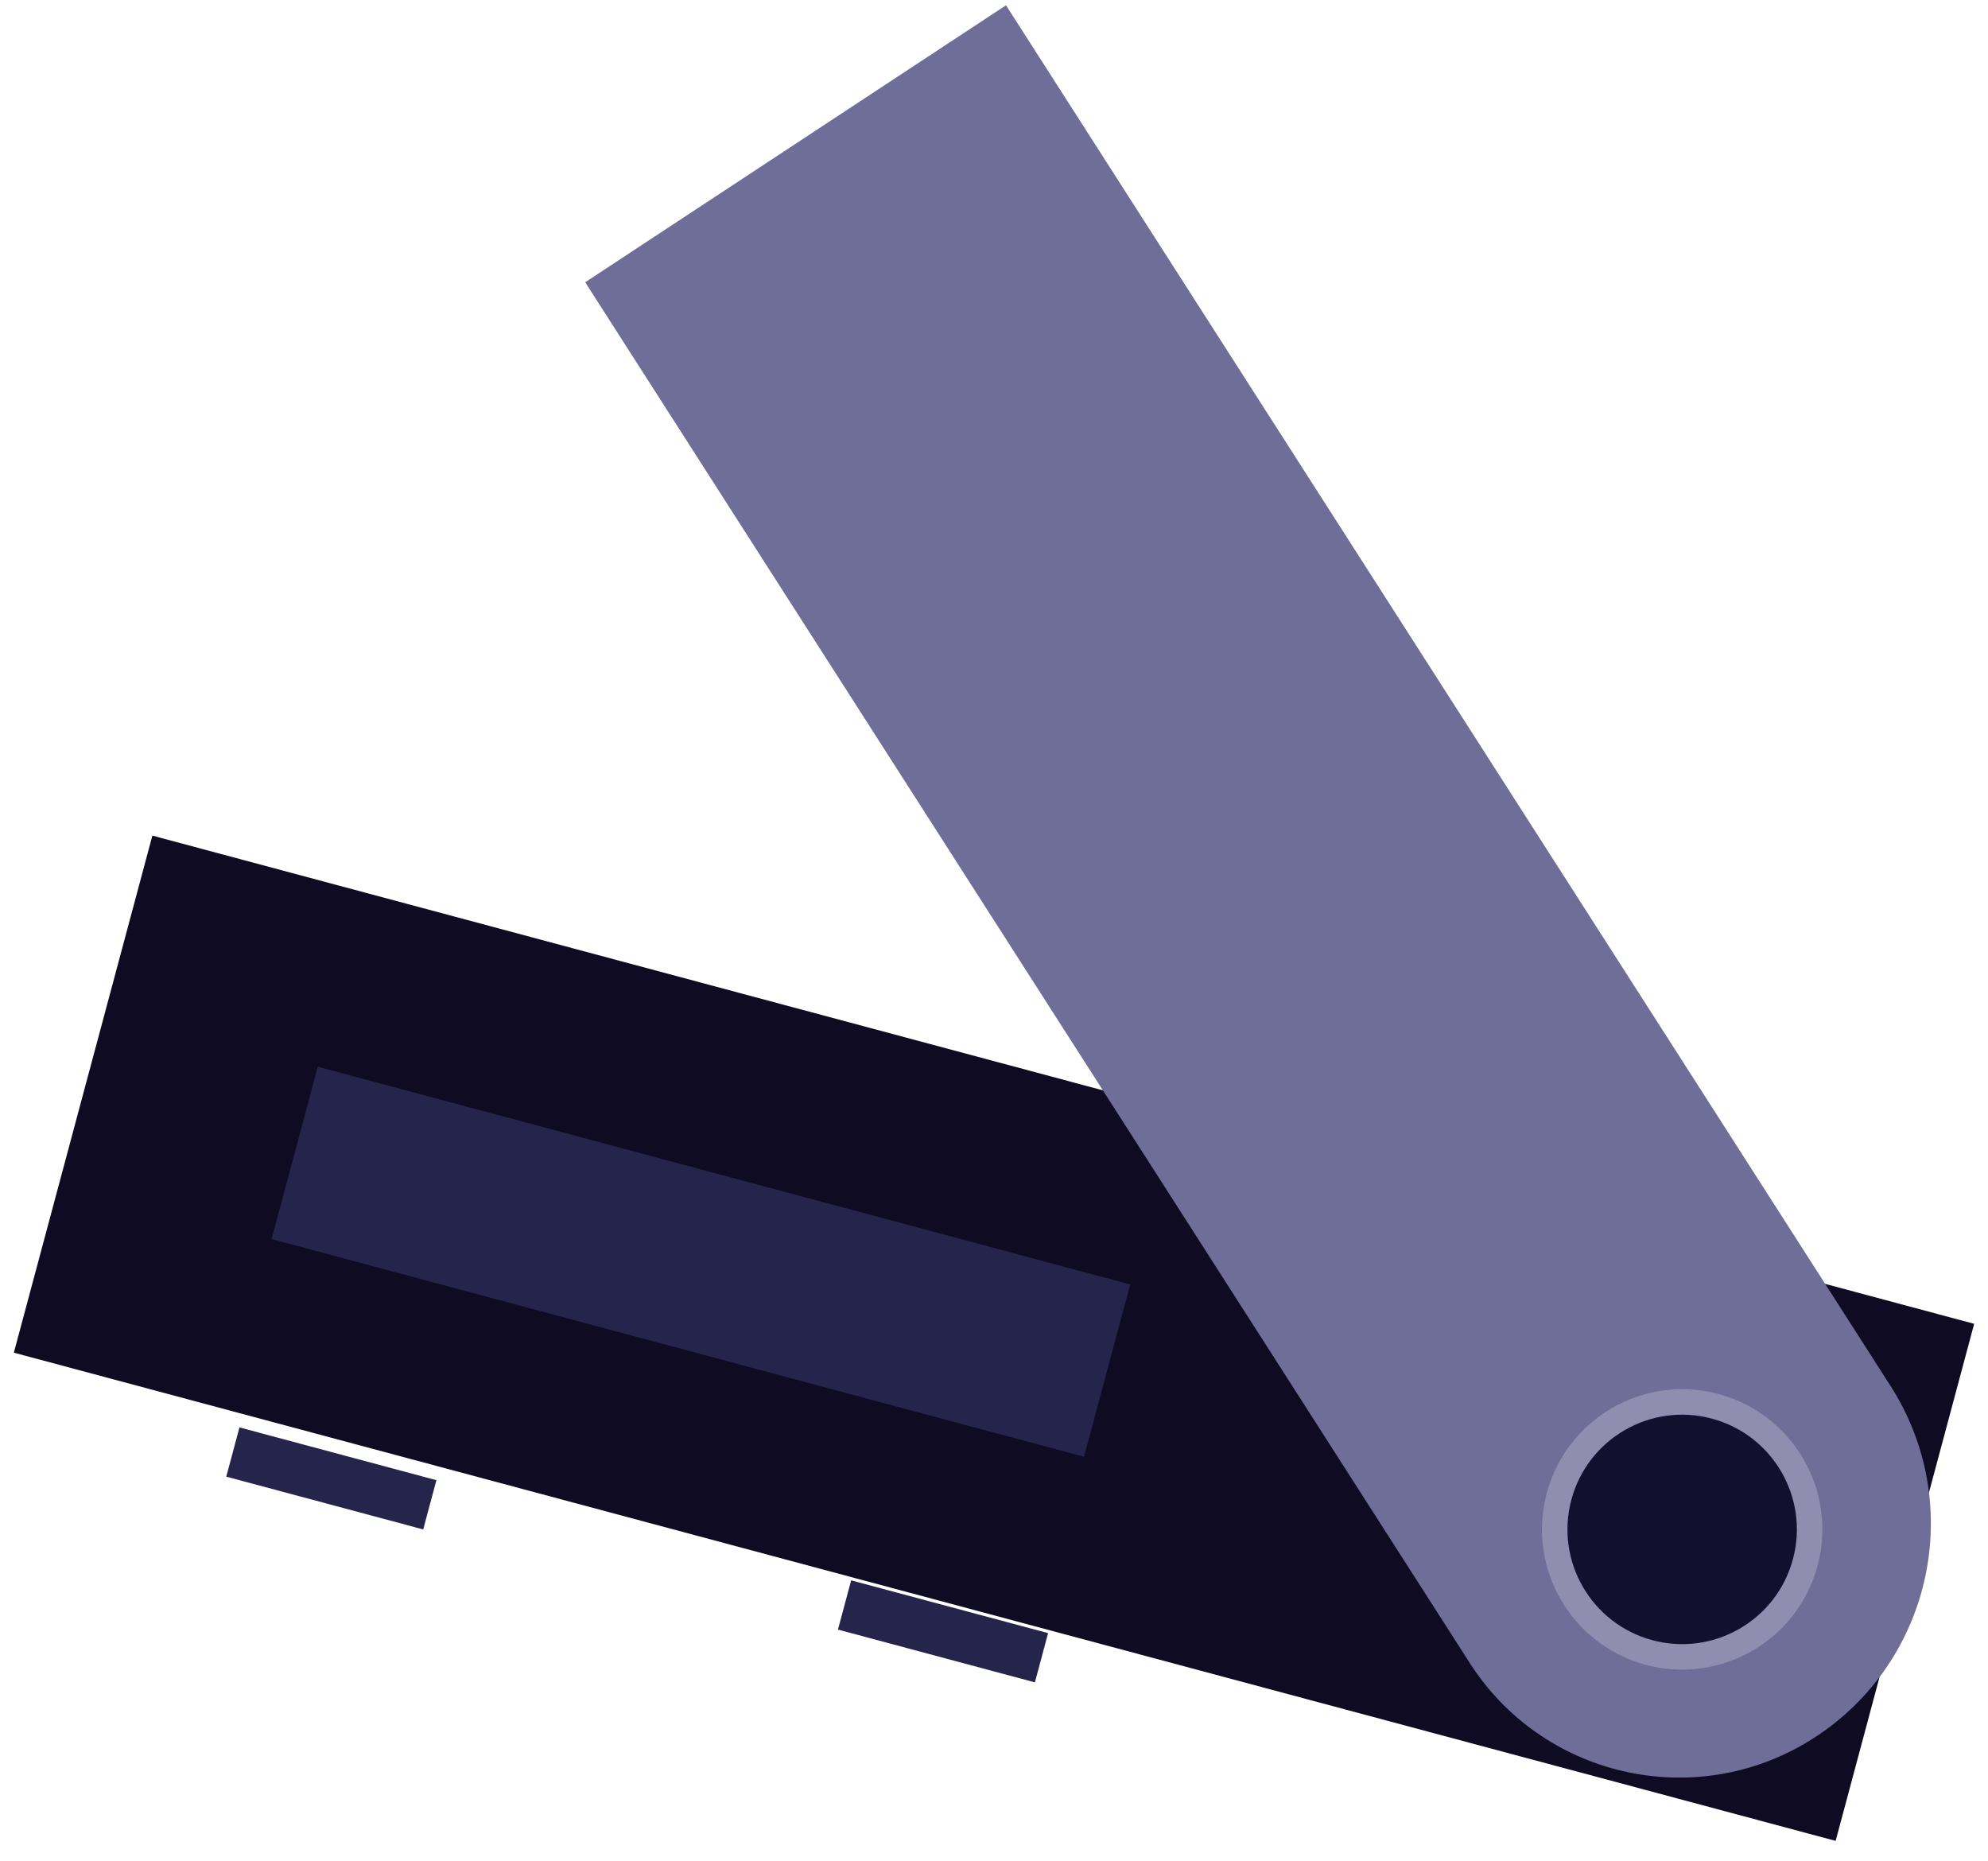 <?xml version="1.0" encoding="UTF-8"?>
<svg xmlns="http://www.w3.org/2000/svg" xmlns:xlink="http://www.w3.org/1999/xlink" width="78px" height="73px" version="1.1" viewBox="0 0 78 73">
<!--Generator: Sketch 56.3 (81716) - https://sketch.com-->
    <title>
        Group 10
    </title>
    <desc>
        Created with Sketch.
    </desc>
    <g id="icons" fill="none" fill-rule="evenodd" stroke="none" stroke-width="1">
        <g id="atoms-/-icon-/-80px-/-ledger" transform="translate(-1, -3)">
            <g id="Group-10" transform="translate(47.029, 38.472) rotate(-345) translate(-47.029, -38.472) translate(7.029, 5.972)">
                <polygon id="Rectangle-6" fill="#0E0B23" points="0.618 40.267 74.618 40.267 74.618 61.267 0.618 61.267"/>
                <polygon id="Rectangle-7" fill="#25244B" points="9.233 47.345 42.233 47.345 42.233 54.345 9.233 54.345"/>
                <path id="Rectangle-6" fill="#6F6E98" d="M8.227,22.406 L72.556,22.8 C78.034,22.834 82.466,27.266 82.499,32.743 C82.532,38.135 78.188,42.533 72.797,42.566 C72.757,42.566 72.717,42.566 72.677,42.566 L8.348,42.171 L8.227,22.406 Z" transform="translate(45.393, 32.516) rotate(42) translate(-45.393, -32.516) "/>
                <circle id="Oval-3" cx="65.639" cy="51.023" r="5" fill="#11112F" stroke="#8F8EB1"/>
                <polygon id="Rectangle-8" fill="#25244B" points="9.927 61.808 17.927 61.808 17.927 63.808 9.927 63.808"/>
                <polygon id="Rectangle-8-Copy" fill="#25244B" points="34.662 61.392 42.662 61.392 42.662 63.392 34.662 63.392"/>
            </g>
        </g>
    </g>
</svg>

